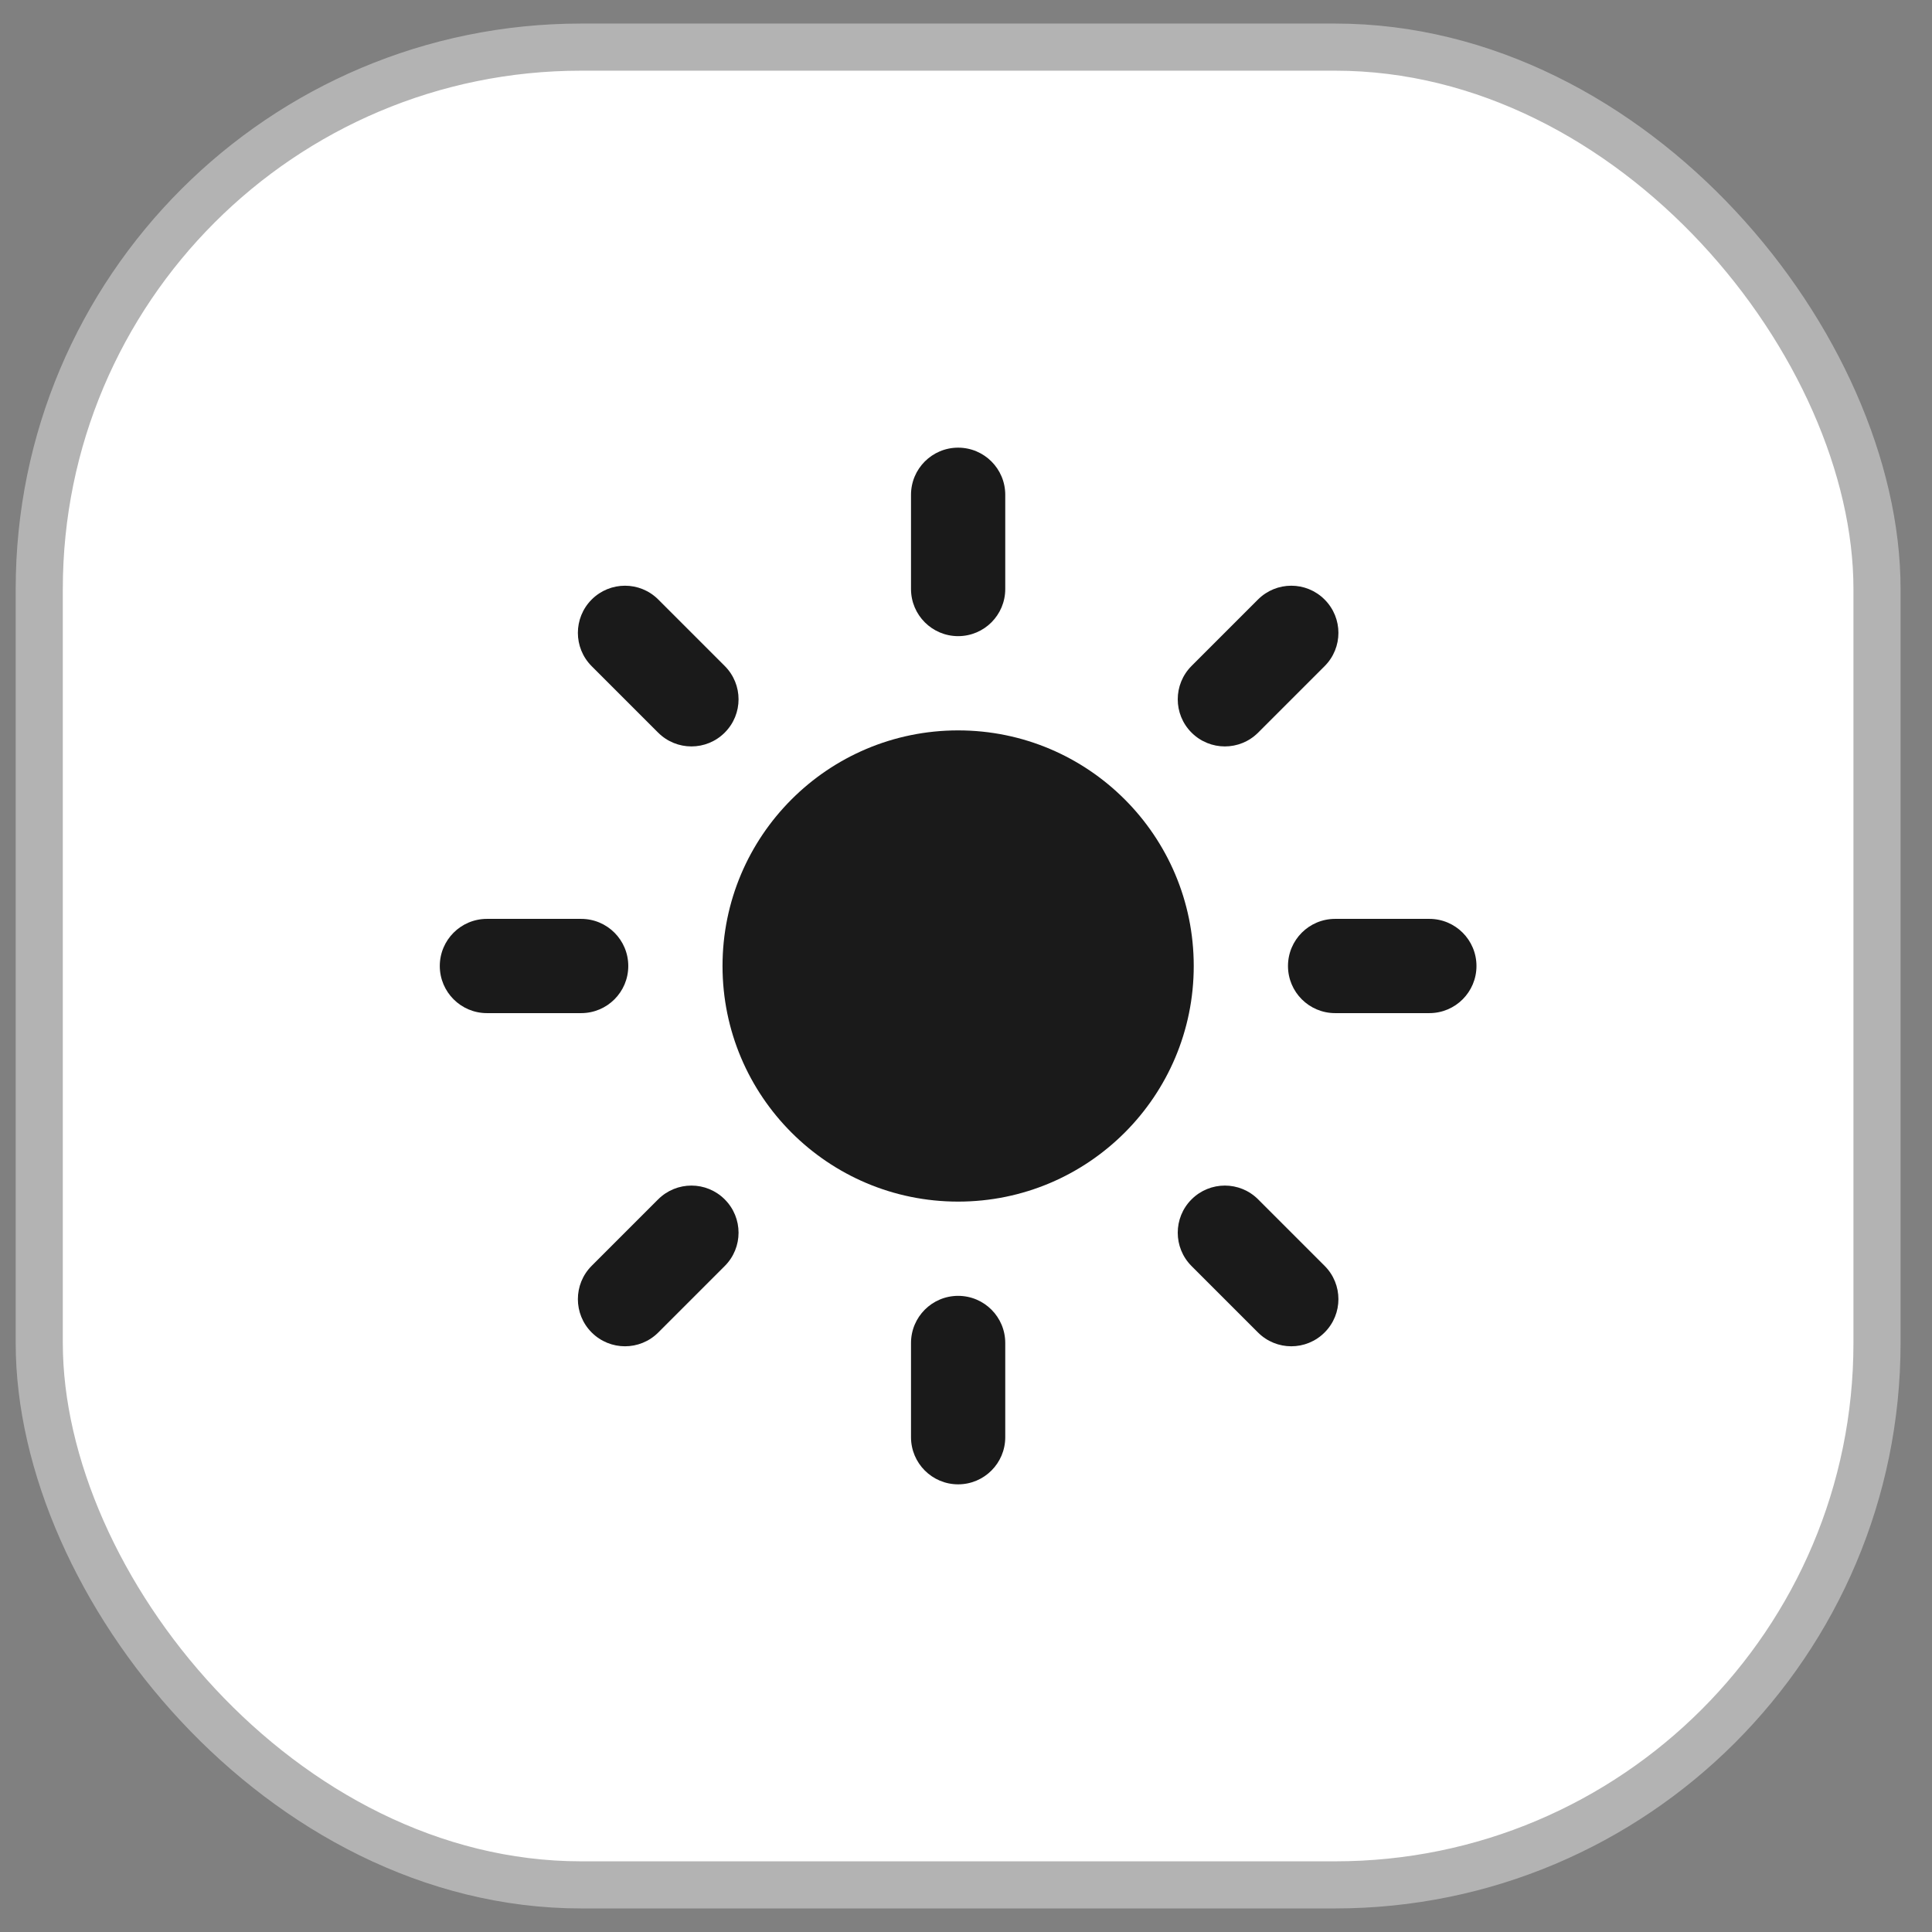 <svg width="41" height="41" viewBox="0 0 41 41" fill="none" xmlns="http://www.w3.org/2000/svg">
<rect x="0" y="0" width="41" height="41" fill="#808080" stroke="none"/>
<rect x="0.833" y="1" width="39" height="39" rx="11.5" fill="white"/>
<rect x="0.833" y="1" width="39" height="39" rx="11.5" stroke="#B3B3B3"/>
<path d="M20.333 9.5C20.886 9.5 21.333 9.948 21.333 10.5V12.5C21.333 13.052 20.886 13.5 20.333 13.5C19.781 13.5 19.333 13.052 19.333 12.5V10.5C19.333 9.948 19.781 9.5 20.333 9.5Z" fill="#1A1A1A"/>
<path d="M20.333 27.5C20.886 27.5 21.333 27.948 21.333 28.5V30.5C21.333 31.052 20.886 31.5 20.333 31.5C19.781 31.5 19.333 31.052 19.333 30.5V28.5C19.333 27.948 19.781 27.5 20.333 27.5Z" fill="#1A1A1A"/>
<path d="M9.333 20.5C9.333 19.948 9.781 19.5 10.333 19.5H12.333C12.886 19.5 13.333 19.948 13.333 20.5C13.333 21.052 12.886 21.5 12.333 21.5H10.333C9.781 21.5 9.333 21.052 9.333 20.5Z" fill="#1A1A1A"/>
<path d="M27.333 20.5C27.333 19.948 27.781 19.5 28.333 19.5H30.333C30.886 19.5 31.333 19.948 31.333 20.5C31.333 21.052 30.886 21.5 30.333 21.5H28.333C27.781 21.5 27.333 21.052 27.333 20.5Z" fill="#1A1A1A"/>
<path d="M15.38 25.453C15.771 25.843 15.771 26.477 15.38 26.867L13.97 28.277C13.58 28.668 12.947 28.668 12.556 28.277C12.166 27.887 12.166 27.253 12.556 26.863L13.966 25.453C14.357 25.062 14.99 25.062 15.38 25.453Z" fill="#1A1A1A"/>
<path d="M28.11 12.723C28.501 13.114 28.501 13.747 28.11 14.137L26.7 15.547C26.31 15.938 25.677 15.938 25.286 15.547C24.896 15.157 24.896 14.524 25.286 14.133L26.696 12.723C27.087 12.332 27.72 12.332 28.11 12.723Z" fill="#1A1A1A"/>
<path d="M25.286 25.453C25.677 25.062 26.31 25.062 26.7 25.453L28.11 26.863C28.501 27.253 28.501 27.887 28.11 28.277C27.72 28.668 27.087 28.668 26.696 28.277L25.286 26.867C24.896 26.477 24.896 25.843 25.286 25.453Z" fill="#1A1A1A"/>
<path d="M12.556 12.723C12.947 12.332 13.58 12.332 13.97 12.723L15.38 14.133C15.771 14.524 15.771 15.157 15.38 15.547C14.99 15.938 14.357 15.938 13.966 15.547L12.556 14.137C12.166 13.747 12.166 13.114 12.556 12.723Z" fill="#1A1A1A"/>
<path d="M20.333 15.5C17.572 15.5 15.333 17.739 15.333 20.5C15.333 23.261 17.572 25.5 20.333 25.5C23.095 25.5 25.333 23.261 25.333 20.5C25.333 17.739 23.095 15.5 20.333 15.5Z" fill="#1A1A1A"/>
</svg>
